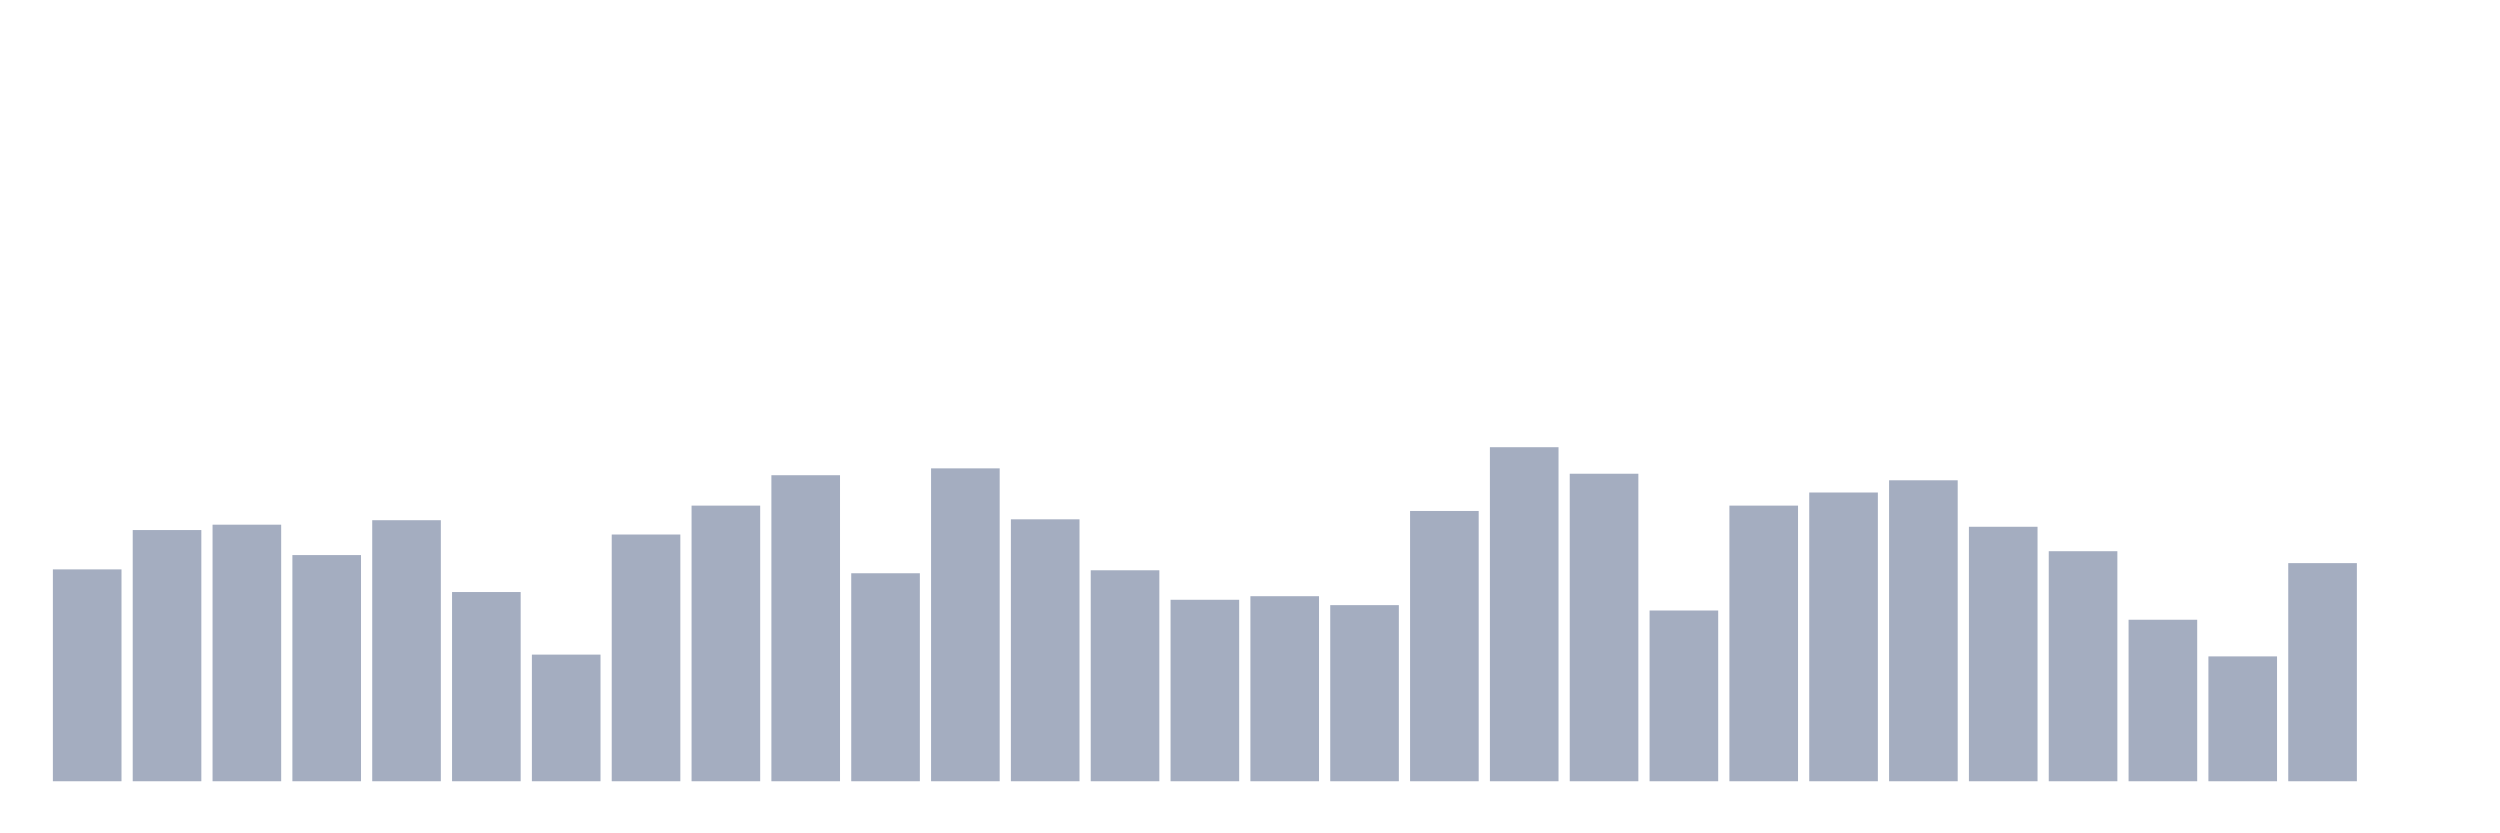 <svg xmlns="http://www.w3.org/2000/svg" viewBox="0 0 480 160"><g transform="translate(10,10)"><rect class="bar" x="0.153" width="13.175" y="99.322" height="40.678" fill="rgb(164,173,192)"></rect><rect class="bar" x="15.482" width="13.175" y="91.77" height="48.23" fill="rgb(164,173,192)"></rect><rect class="bar" x="30.81" width="13.175" y="90.74" height="49.26" fill="rgb(164,173,192)"></rect><rect class="bar" x="46.138" width="13.175" y="96.575" height="43.425" fill="rgb(164,173,192)"></rect><rect class="bar" x="61.466" width="13.175" y="89.881" height="50.119" fill="rgb(164,173,192)"></rect><rect class="bar" x="76.794" width="13.175" y="103.67" height="36.33" fill="rgb(164,173,192)"></rect><rect class="bar" x="92.123" width="13.175" y="115.685" height="24.315" fill="rgb(164,173,192)"></rect><rect class="bar" x="107.451" width="13.175" y="92.628" height="47.372" fill="rgb(164,173,192)"></rect><rect class="bar" x="122.779" width="13.175" y="87.078" height="52.922" fill="rgb(164,173,192)"></rect><rect class="bar" x="138.107" width="13.175" y="81.242" height="58.758" fill="rgb(164,173,192)"></rect><rect class="bar" x="153.436" width="13.175" y="100.065" height="39.935" fill="rgb(164,173,192)"></rect><rect class="bar" x="168.764" width="13.175" y="79.926" height="60.074" fill="rgb(164,173,192)"></rect><rect class="bar" x="184.092" width="13.175" y="89.71" height="50.29" fill="rgb(164,173,192)"></rect><rect class="bar" x="199.42" width="13.175" y="99.493" height="40.507" fill="rgb(164,173,192)"></rect><rect class="bar" x="214.748" width="13.175" y="105.157" height="34.843" fill="rgb(164,173,192)"></rect><rect class="bar" x="230.077" width="13.175" y="104.471" height="35.529" fill="rgb(164,173,192)"></rect><rect class="bar" x="245.405" width="13.175" y="106.187" height="33.813" fill="rgb(164,173,192)"></rect><rect class="bar" x="260.733" width="13.175" y="88.108" height="51.892" fill="rgb(164,173,192)"></rect><rect class="bar" x="276.061" width="13.175" y="75.864" height="64.136" fill="rgb(164,173,192)"></rect><rect class="bar" x="291.39" width="13.175" y="80.956" height="59.044" fill="rgb(164,173,192)"></rect><rect class="bar" x="306.718" width="13.175" y="107.217" height="32.783" fill="rgb(164,173,192)"></rect><rect class="bar" x="322.046" width="13.175" y="87.078" height="52.922" fill="rgb(164,173,192)"></rect><rect class="bar" x="337.374" width="13.175" y="84.561" height="55.439" fill="rgb(164,173,192)"></rect><rect class="bar" x="352.702" width="13.175" y="82.215" height="57.785" fill="rgb(164,173,192)"></rect><rect class="bar" x="368.031" width="13.175" y="91.14" height="48.86" fill="rgb(164,173,192)"></rect><rect class="bar" x="383.359" width="13.175" y="95.832" height="44.168" fill="rgb(164,173,192)"></rect><rect class="bar" x="398.687" width="13.175" y="108.991" height="31.009" fill="rgb(164,173,192)"></rect><rect class="bar" x="414.015" width="13.175" y="116.028" height="23.972" fill="rgb(164,173,192)"></rect><rect class="bar" x="429.344" width="13.175" y="98.12" height="41.88" fill="rgb(164,173,192)"></rect><rect class="bar" x="444.672" width="13.175" y="140" height="0" fill="rgb(164,173,192)"></rect></g></svg>